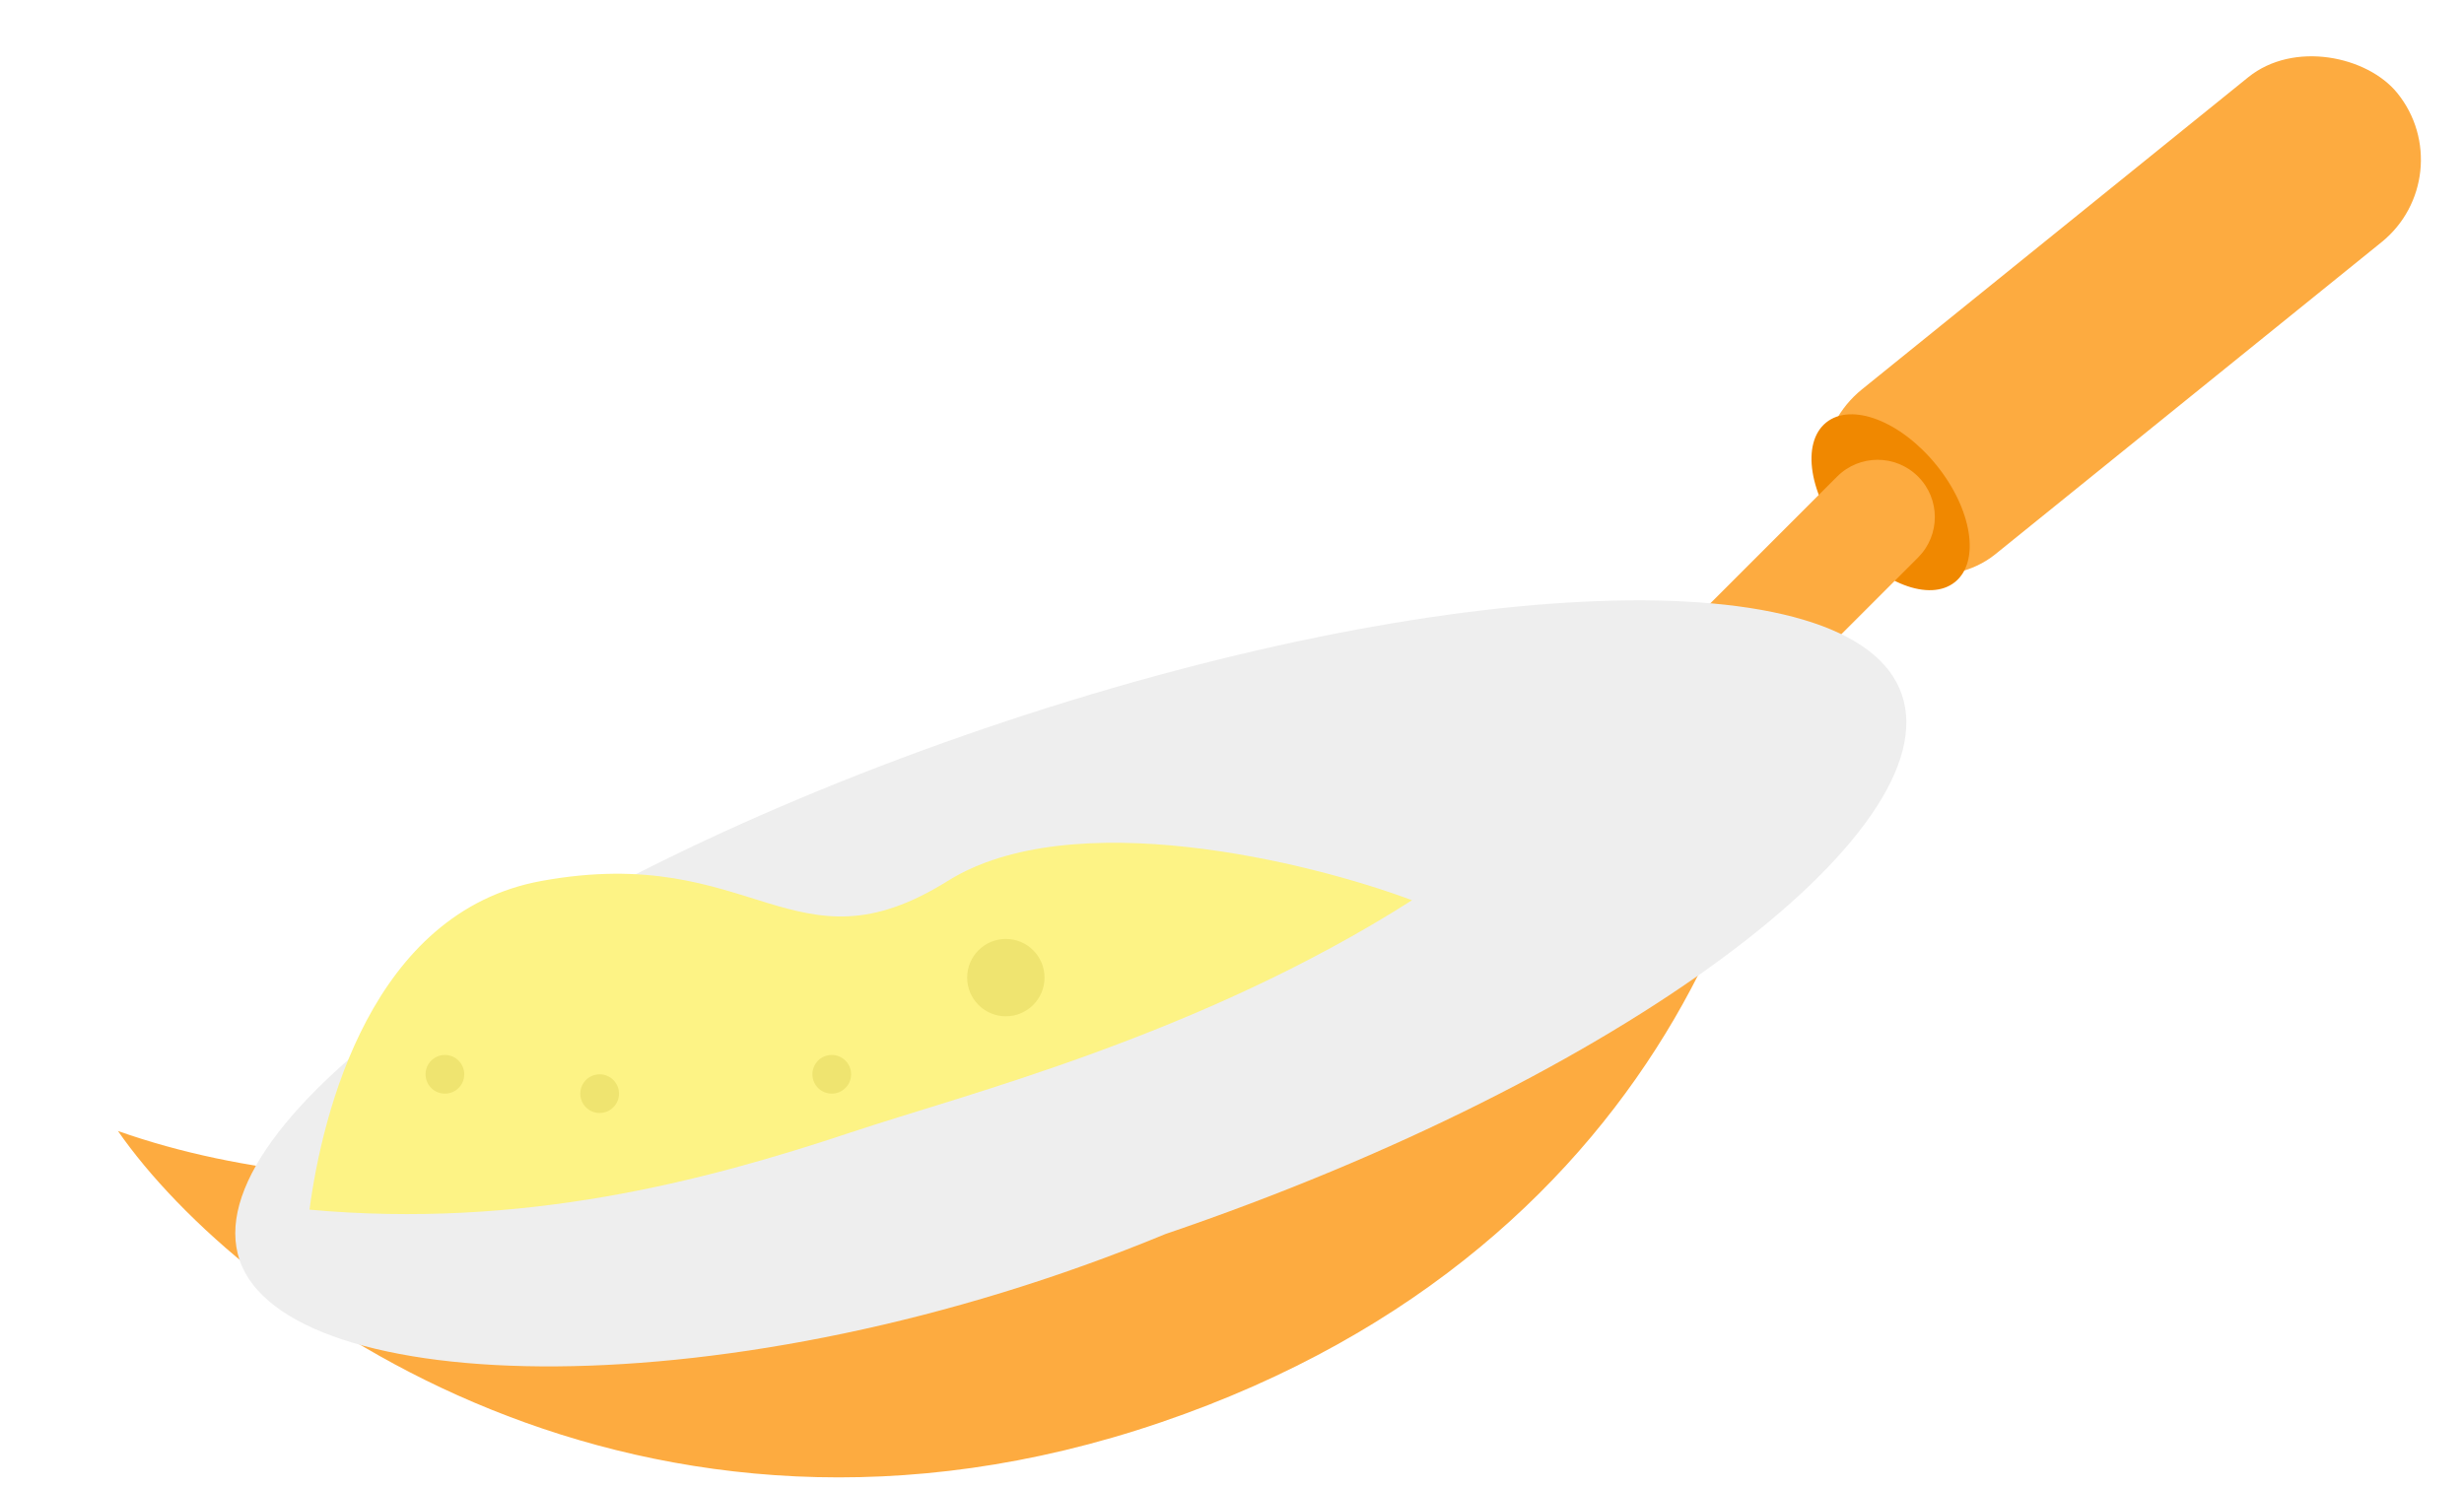 <svg width="116" height="70" viewBox="0 0 116 70" fill="none" xmlns="http://www.w3.org/2000/svg">
<rect x="83.778" y="21.468" width="33.359" height="9.985" rx="4.992" transform="rotate(-38.943 83.778 21.468)" fill="#FDAB40"/>
<path d="M54.638 66.977C30.204 75.306 11.338 61.585 5.553 53.255C29.154 61.585 69.414 45.62 83.991 27.572C84.917 37.753 79.072 58.647 54.638 66.977Z" fill="#FDAB40"/>
<ellipse cx="89.006" cy="23.649" rx="4.827" ry="2.777" transform="rotate(51.057 89.006 23.649)" fill="#F08800"/>
<path d="M78.626 30.302L86.488 22.44C87.54 21.387 89.246 21.387 90.299 22.44C91.351 23.492 91.351 25.198 90.299 26.251L82.437 34.113L78.626 30.302Z" fill="#FDAB40"/>
<g filter="url(#filter0_i_357_521)">
<path d="M82.25 25.422C84.458 31.909 69.189 43.467 47.58 50.822C27.066 59.304 6.206 58.544 3.998 52.057C1.79 45.57 17.517 34.349 39.126 26.994C60.735 19.639 80.042 18.935 82.25 25.422Z" fill="#EEEEEE"/>
</g>
<path d="M25.498 41.479C17.484 42.936 15.177 52.406 14.57 56.959C24.587 57.87 33.103 55.639 40.068 53.317C45.532 51.496 56.459 48.764 66.476 42.389C61.62 40.568 50.449 37.836 44.621 41.479C37.336 46.032 35.515 39.657 25.498 41.479Z" fill="#FDF385"/>
<circle cx="20.945" cy="50.585" r="0.911" fill="#EFE470"/>
<circle cx="39.157" cy="50.585" r="0.911" fill="#EFE470"/>
<circle cx="28.23" cy="51.496" r="0.911" fill="#EFE470"/>
<circle cx="47.353" cy="46.032" r="1.821" fill="#EFE470"/>
<defs>
<filter id="filter0_i_357_521" x="3.791" y="20.982" width="85.956" height="43.357" filterUnits="userSpaceOnUse" color-interpolation-filters="sRGB">
<feFlood flood-opacity="0" result="BackgroundImageFix"/>
<feBlend mode="normal" in="SourceGraphic" in2="BackgroundImageFix" result="shape"/>
<feColorMatrix in="SourceAlpha" type="matrix" values="0 0 0 0 0 0 0 0 0 0 0 0 0 0 0 0 0 0 127 0" result="hardAlpha"/>
<feOffset dx="7.285" dy="7.285"/>
<feGaussianBlur stdDeviation="3.643"/>
<feComposite in2="hardAlpha" operator="arithmetic" k2="-1" k3="1"/>
<feColorMatrix type="matrix" values="0 0 0 0 0.654 0 0 0 0 0.654 0 0 0 0 0.654 0 0 0 0.15 0"/>
<feBlend mode="normal" in2="shape" result="effect1_innerShadow_357_521"/>
</filter>
</defs>
</svg>
